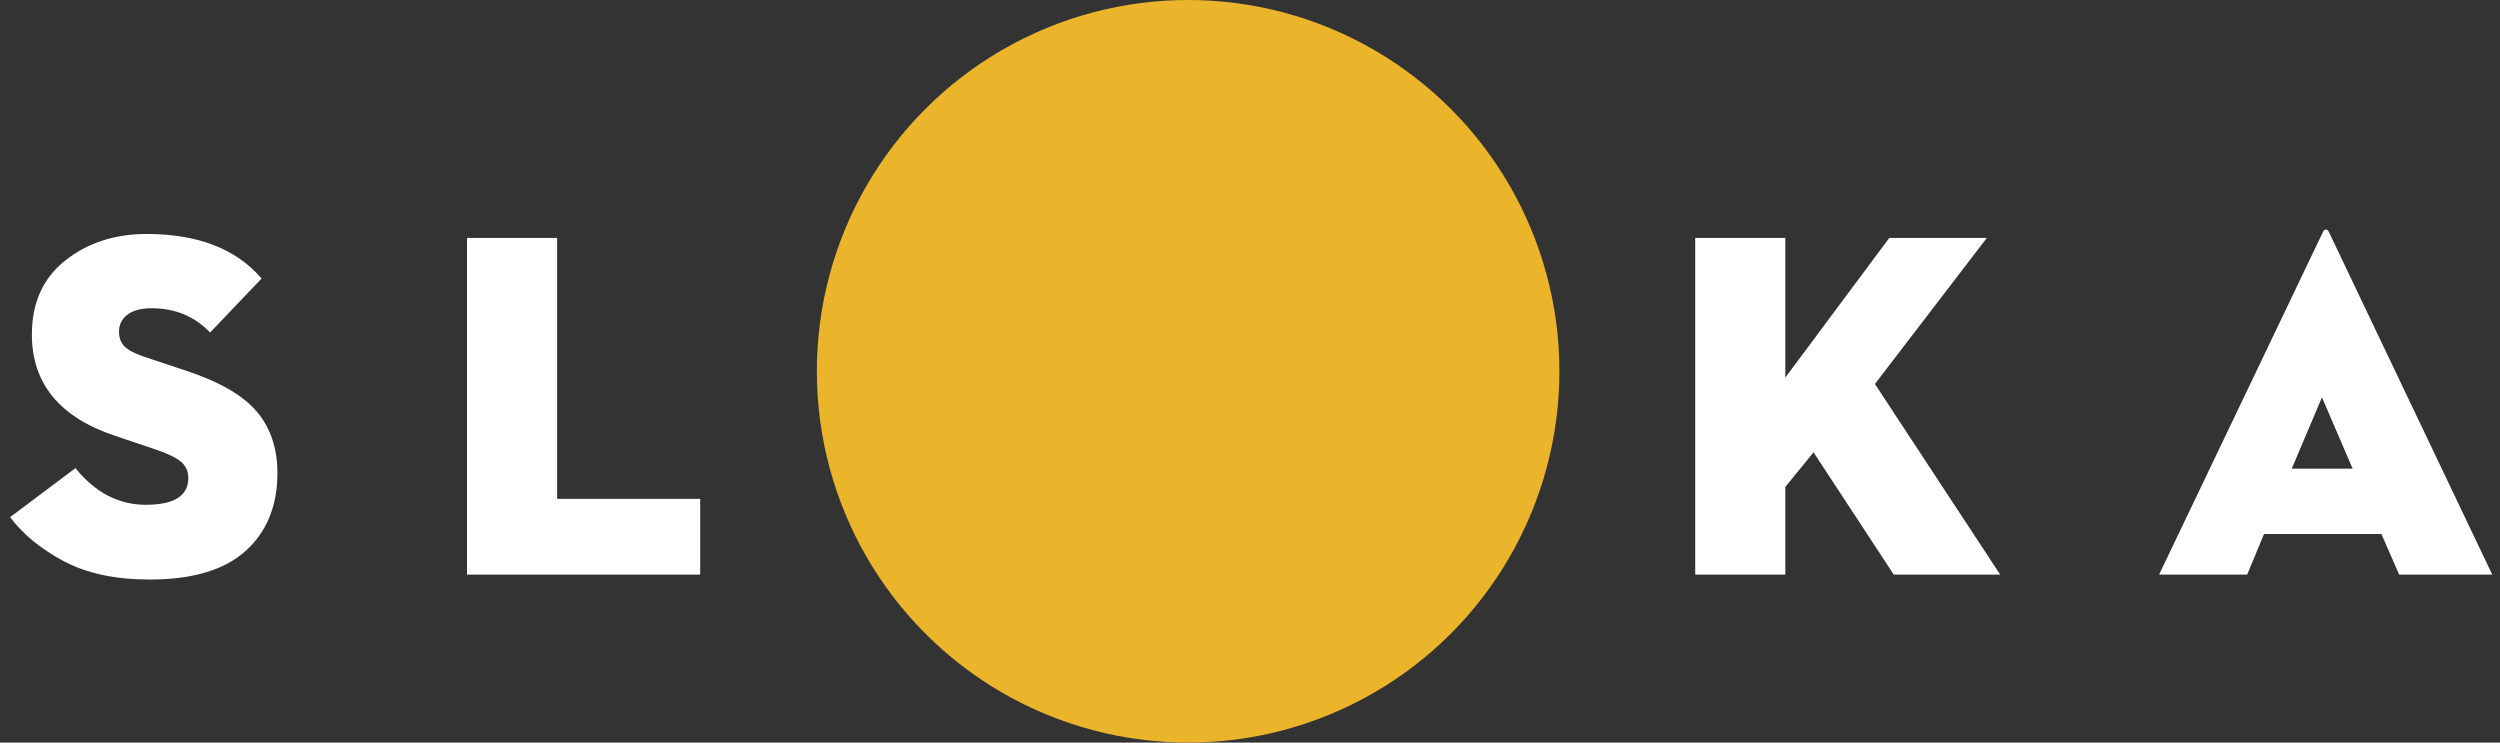 <svg xmlns="http://www.w3.org/2000/svg" xmlns:xlink="http://www.w3.org/1999/xlink" preserveAspectRatio="xMidYMid" width="101" height="30" viewBox="0 0 101 30">
  <rect x="0" y="0" width="101" height="30" fill="#333333" stroke="none"/>
  <defs>
    <style>
      .cls-1 {
        fill: #fff;
        fill-rule: evenodd;
      }

      .cls-2 {
        fill: #eab42b;
      }
    </style>
  </defs>
  <g>
    <path d="M96.927,23.213 L96.207,21.573 L91.467,21.573 L90.787,23.213 L87.227,23.213 L93.847,9.373 C93.874,9.306 93.914,9.273 93.967,9.273 C94.020,9.273 94.060,9.306 94.087,9.373 L100.687,23.213 L96.927,23.213 ZM93.807,16.053 L92.587,18.933 L95.047,18.933 L93.807,16.053 ZM76.507,23.213 L73.267,18.273 L72.127,19.673 L72.127,23.213 L68.487,23.213 L68.487,9.613 L72.127,9.613 L72.127,15.253 L76.327,9.613 L80.267,9.613 L75.747,15.513 L80.807,23.213 L76.507,23.213 ZM18.868,9.613 L22.508,9.613 L22.508,20.153 L28.288,20.153 L28.288,23.213 L18.868,23.213 L18.868,9.613 ZM5.768,14.393 L7.568,14.993 C8.888,15.433 9.825,15.980 10.378,16.633 C10.931,17.286 11.208,18.113 11.208,19.113 C11.208,20.433 10.781,21.480 9.928,22.253 C9.075,23.026 7.781,23.413 6.048,23.413 C4.661,23.413 3.505,23.166 2.578,22.673 C1.651,22.180 0.928,21.586 0.408,20.893 L3.048,18.913 C3.848,19.900 4.795,20.393 5.888,20.393 C7.035,20.393 7.608,20.033 7.608,19.313 C7.608,19.033 7.505,18.810 7.298,18.643 C7.091,18.476 6.748,18.313 6.268,18.153 L4.668,17.613 C2.415,16.866 1.288,15.500 1.288,13.513 C1.288,12.233 1.738,11.236 2.638,10.523 C3.538,9.810 4.635,9.453 5.928,9.453 C7.995,9.453 9.541,10.053 10.568,11.253 L8.488,13.433 C7.861,12.780 7.075,12.453 6.128,12.453 C5.701,12.453 5.375,12.540 5.148,12.713 C4.921,12.886 4.808,13.113 4.808,13.393 C4.808,13.646 4.881,13.846 5.028,13.993 C5.175,14.140 5.421,14.273 5.768,14.393 Z" class="cls-1"/>
    <circle cx="48" cy="15" r="15" class="cls-2"/>
  </g>
</svg>
